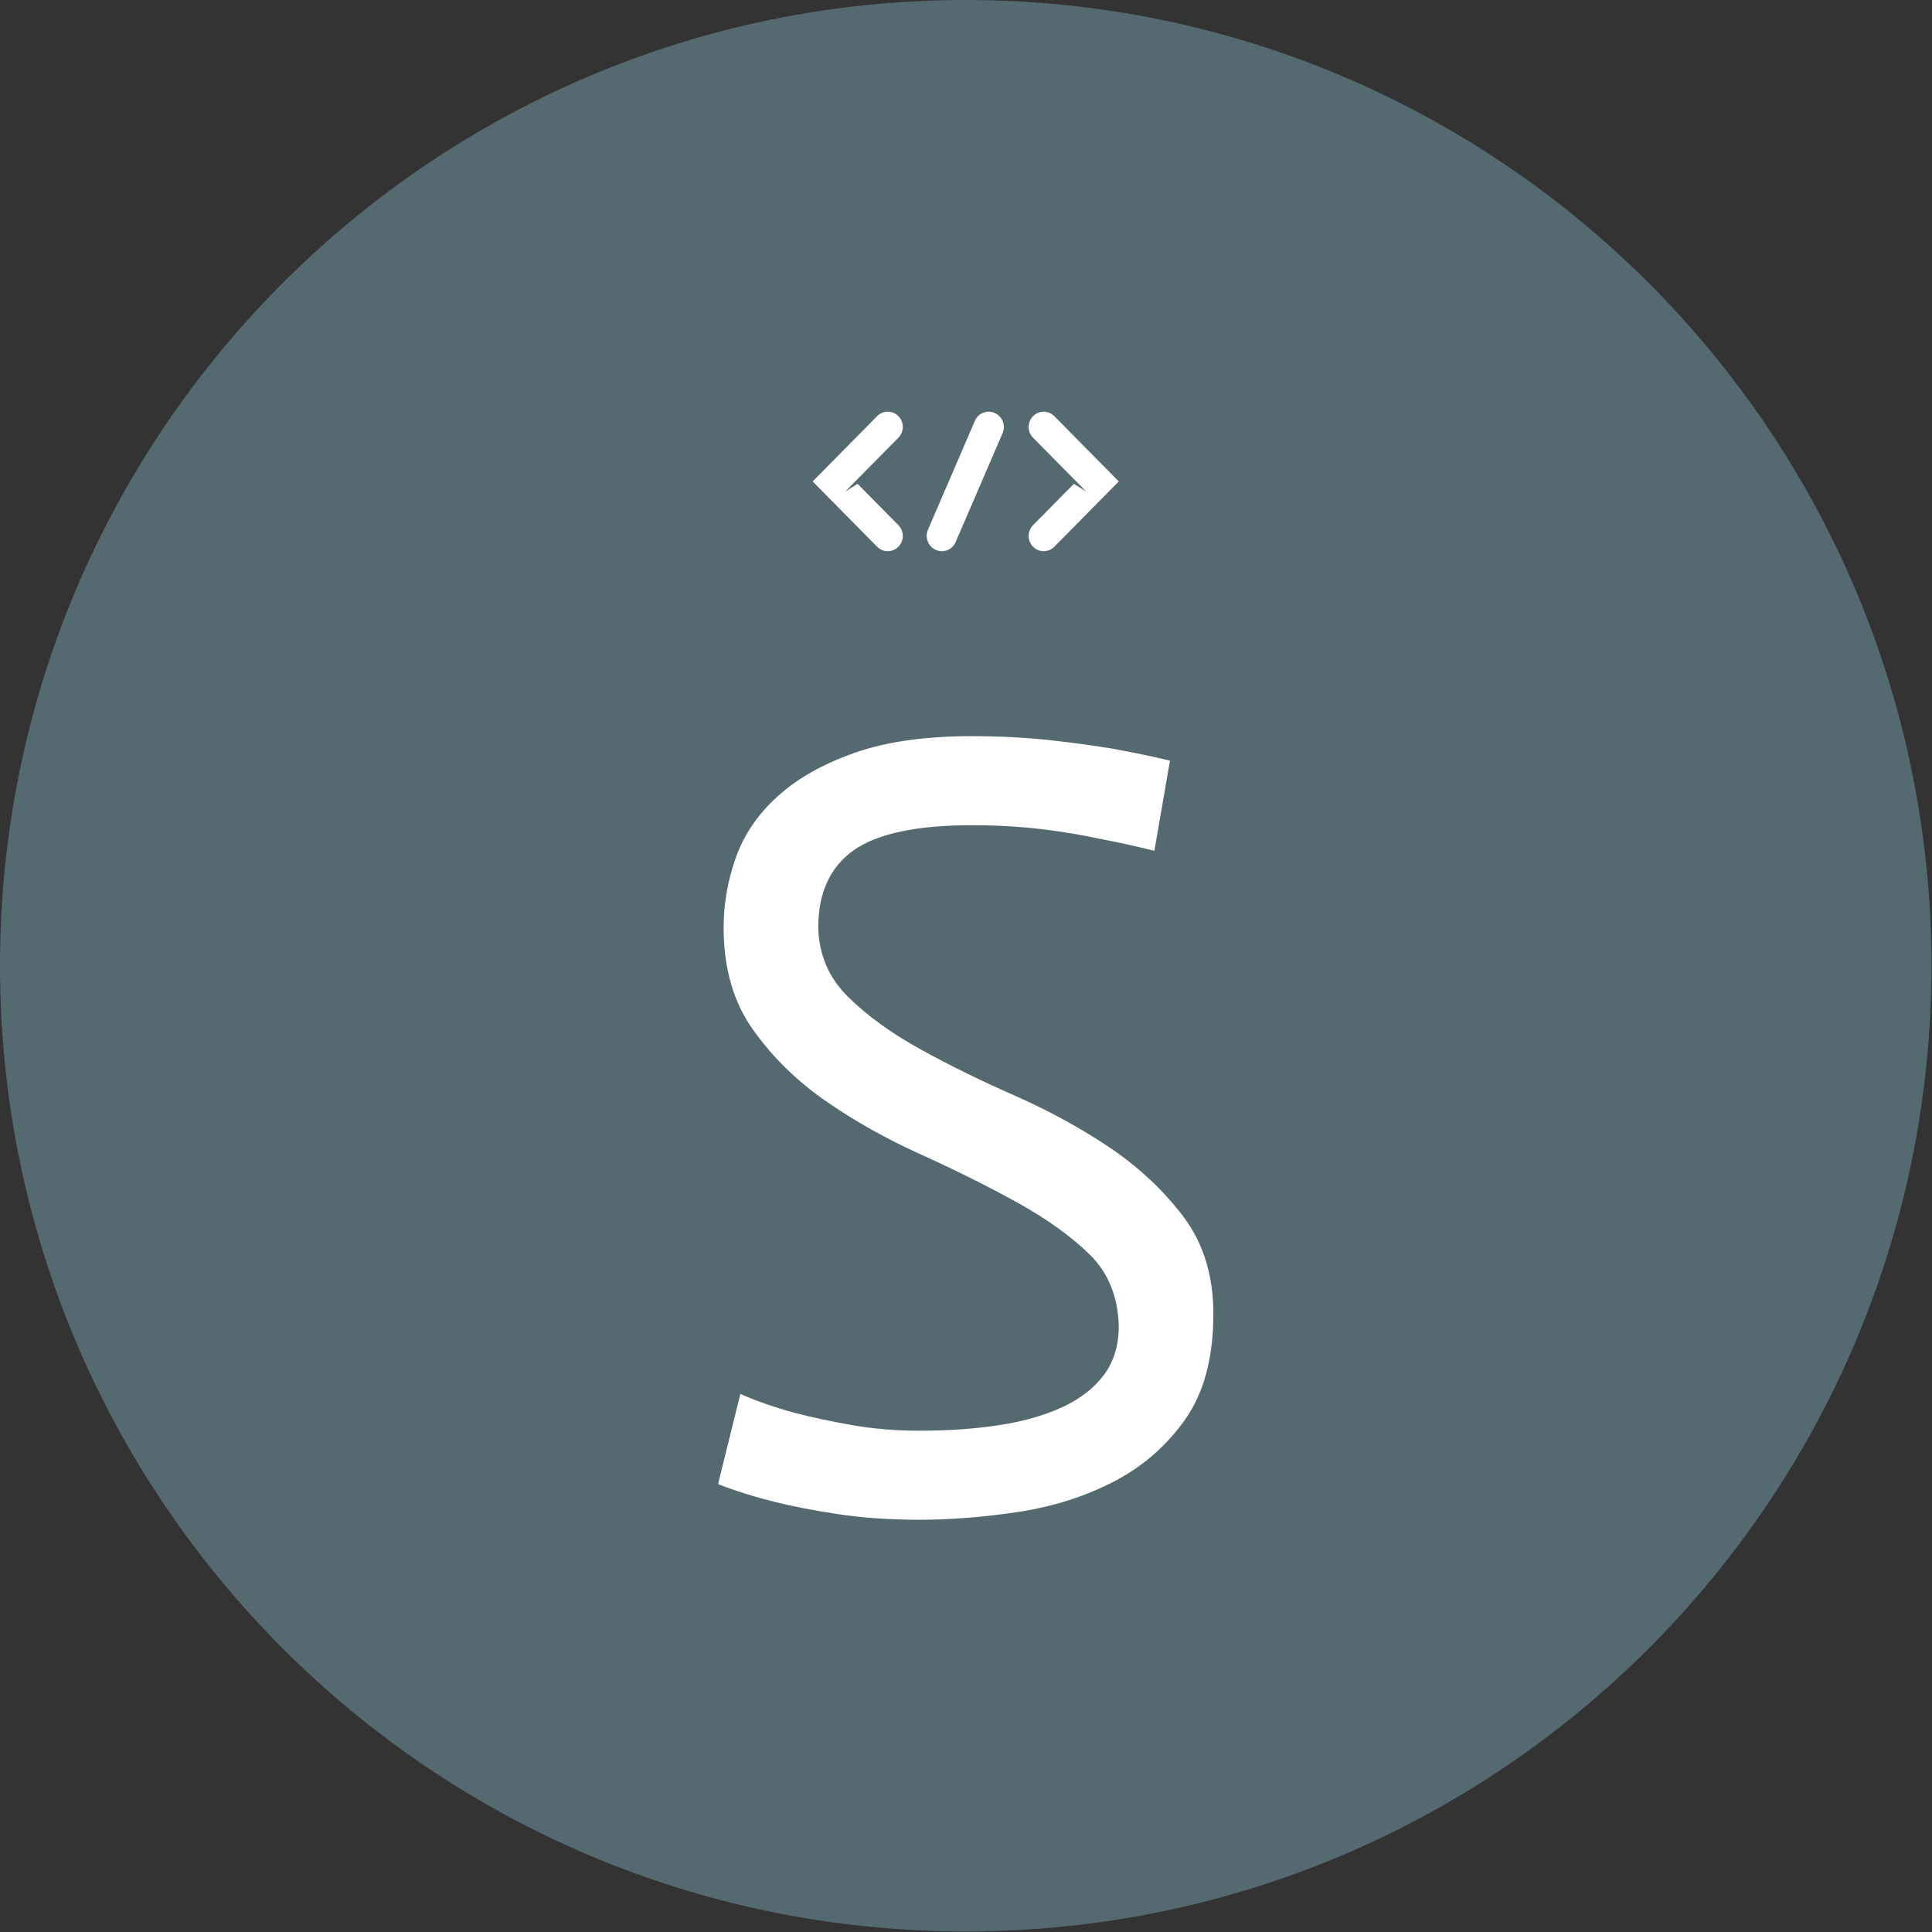 <svg xmlns="http://www.w3.org/2000/svg" version="1.1" xmlns:xlink="http://www.w3.org/1999/xlink" xmlns:svgjs="http://svgjs.dev/svgjs" width="2000" height="2000" viewBox="0 0 2000 2000"><rect x="0" y="0" width="2000" height="2000" fill="#333333" stroke="none"/><g transform="matrix(1,0,0,1,-0.284,-0.284)"><svg viewBox="0 0 334 334" data-background-color="#ffffff" preserveAspectRatio="xMidYMid meet" height="2000" width="2000" xmlns="http://www.w3.org/2000/svg" xmlns:xlink="http://www.w3.org/1999/xlink"><g id="tight-bounds" transform="matrix(1,0,0,1,0.047,0.048)"><svg viewBox="0 0 333.905 333.905" height="333.905" width="333.905"><g><svg></svg></g><g><svg viewBox="0 0 333.905 333.905" height="333.905" width="333.905"><g><path d="M0 166.952c0-92.205 74.747-166.952 166.952-166.952 92.205 0 166.952 74.747 166.953 166.952 0 92.205-74.747 166.952-166.953 166.953-92.205 0-166.952-74.747-166.952-166.953zM166.952 321.688c85.458 0 154.736-69.278 154.736-154.736 0-85.458-69.278-154.736-154.736-154.736-85.458 0-154.736 69.278-154.736 154.736 0 85.458 69.278 154.736 154.736 154.736z" data-fill-palette-color="tertiary" fill="#556970" stroke="transparent"></path><ellipse rx="160.274" ry="160.274" cx="166.952" cy="166.952" fill="#556970" stroke="transparent" stroke-width="0" fill-opacity="1" data-fill-palette-color="tertiary"></ellipse></g><g transform="matrix(1,0,0,1,124.139,71.173)"><svg viewBox="0 0 85.627 191.558" height="191.558" width="85.627"><g><svg viewBox="0 0 85.627 191.558" height="191.558" width="85.627"><g><svg viewBox="0 0 121.085 270.881" height="191.558" width="85.627"><g transform="matrix(1,0,0,1,0,79.322)"><svg viewBox="0 0 121.085 191.558" height="191.558" width="121.085"><g id="textblocktransform"><svg viewBox="0 0 121.085 191.558" height="191.558" width="121.085" id="textblock"><g><svg viewBox="0 0 121.085 191.558" height="191.558" width="121.085"><g transform="matrix(1,0,0,1,0,0)"><svg width="121.085" viewBox="2.25 -34.55 22.25 35.2" height="191.558" data-palette-color="#ffffff"><path d="M22.55-33.45L21.85-29.4Q20.65-29.7 19.35-29.95L19.35-29.95Q18.2-30.2 16.73-30.38 15.25-30.55 13.65-30.55L13.65-30.55Q9.95-30.55 8.35-29.43 6.75-28.3 6.75-25.95L6.75-25.95Q6.8-24.1 8.1-22.83 9.4-21.55 11.35-20.48 13.3-19.4 15.63-18.38 17.95-17.35 19.9-16.03 21.85-14.7 23.18-12.93 24.5-11.15 24.5-8.6L24.5-8.6Q24.5-5.65 23.23-3.85 21.95-2.05 20-1.05 18.05-0.05 15.73 0.3 13.4 0.65 11.3 0.65L11.3 0.65Q9.3 0.65 7.65 0.4 6 0.15 4.8-0.15L4.8-0.15Q3.4-0.5 2.25-0.95L2.25-0.95 3.25-5Q4.4-4.5 5.7-4.15L5.7-4.15Q6.85-3.85 8.28-3.6 9.7-3.35 11.3-3.35L11.3-3.35Q13.25-3.35 14.88-3.6 16.5-3.85 17.7-4.4 18.9-4.95 19.58-5.85 20.25-6.75 20.25-8.05L20.25-8.05Q20.2-10 18.98-11.23 17.75-12.45 15.73-13.58 13.7-14.7 11.38-15.75 9.05-16.8 7.1-18.15 5.15-19.5 3.83-21.35 2.5-23.2 2.5-25.95L2.5-25.95Q2.5-27.55 3.05-29.1 3.6-30.65 4.93-31.85 6.25-33.05 8.38-33.8 10.5-34.55 13.65-34.55L13.65-34.55Q15.45-34.55 17.07-34.38 18.7-34.2 19.9-34L19.9-34Q21.3-33.75 22.55-33.45L22.55-33.45Z" opacity="1" transform="matrix(1,0,0,1,0,0)" fill="#ffffff" class="wordmark-text-0" data-fill-palette-color="quaternary" id="text-0"></path></svg></g></svg></g></svg></g></svg></g><g transform="matrix(1,0,0,1,23.127,0)"><svg viewBox="0 0 74.83 34.1" height="34.1" width="74.83"><g><svg xmlns="http://www.w3.org/2000/svg" xmlns:xlink="http://www.w3.org/1999/xlink" version="1.1" x="0" y="0" viewBox="5 29.494 90 41.013" enable-background="new 0 0 100 100" xml:space="preserve" height="34.1" width="74.83" class="icon-icon-0" data-fill-palette-color="quaternary" id="icon-0"><g fill="#ffffff" data-fill-palette-color="quaternary"><path d="M23.943 30.807L5 50.001l18.942 19.192c1.728 1.751 4.53 1.751 6.258 0.002 1.729-1.75 1.73-4.587 0.002-6.338L18.193 50.695l-3.624 2.289 15.634-15.841c0.864-0.875 1.295-2.021 1.295-3.168 0-1.147-0.433-2.295-1.297-3.17C28.473 29.056 25.671 29.057 23.943 30.807z" fill="#ffffff" data-fill-palette-color="quaternary"></path><path d="M76.057 30.808L95 50.001 76.058 69.193c-1.728 1.751-4.53 1.751-6.258 0.002-1.729-1.75-1.73-4.587-0.002-6.338l12.009-12.161 3.624 2.289L69.796 37.144c-0.864-0.875-1.295-2.021-1.295-3.168 0-1.147 0.433-2.295 1.297-3.17C71.527 29.056 74.329 29.057 76.057 30.808z" fill="#ffffff" data-fill-palette-color="quaternary"></path><path d="M60.899 32.352c-0.419-1.068-1.241-1.978-2.366-2.476-2.249-0.997-4.857 0.028-5.825 2.288l-13.82 32.062c-0.484 1.13-0.467 2.355-0.048 3.422 0.419 1.068 1.241 1.978 2.366 2.476 2.249 0.997 4.857-0.028 5.825-2.288l13.82-32.062C61.335 34.644 61.318 33.419 60.899 32.352z" fill="#ffffff" data-fill-palette-color="quaternary"></path></g></svg></g></svg></g><g></g></svg></g></svg></g></svg></g></svg></g><defs></defs></svg><rect width="333.905" height="333.905" fill="none" stroke="none" visibility="hidden"></rect></g></svg></g></svg>